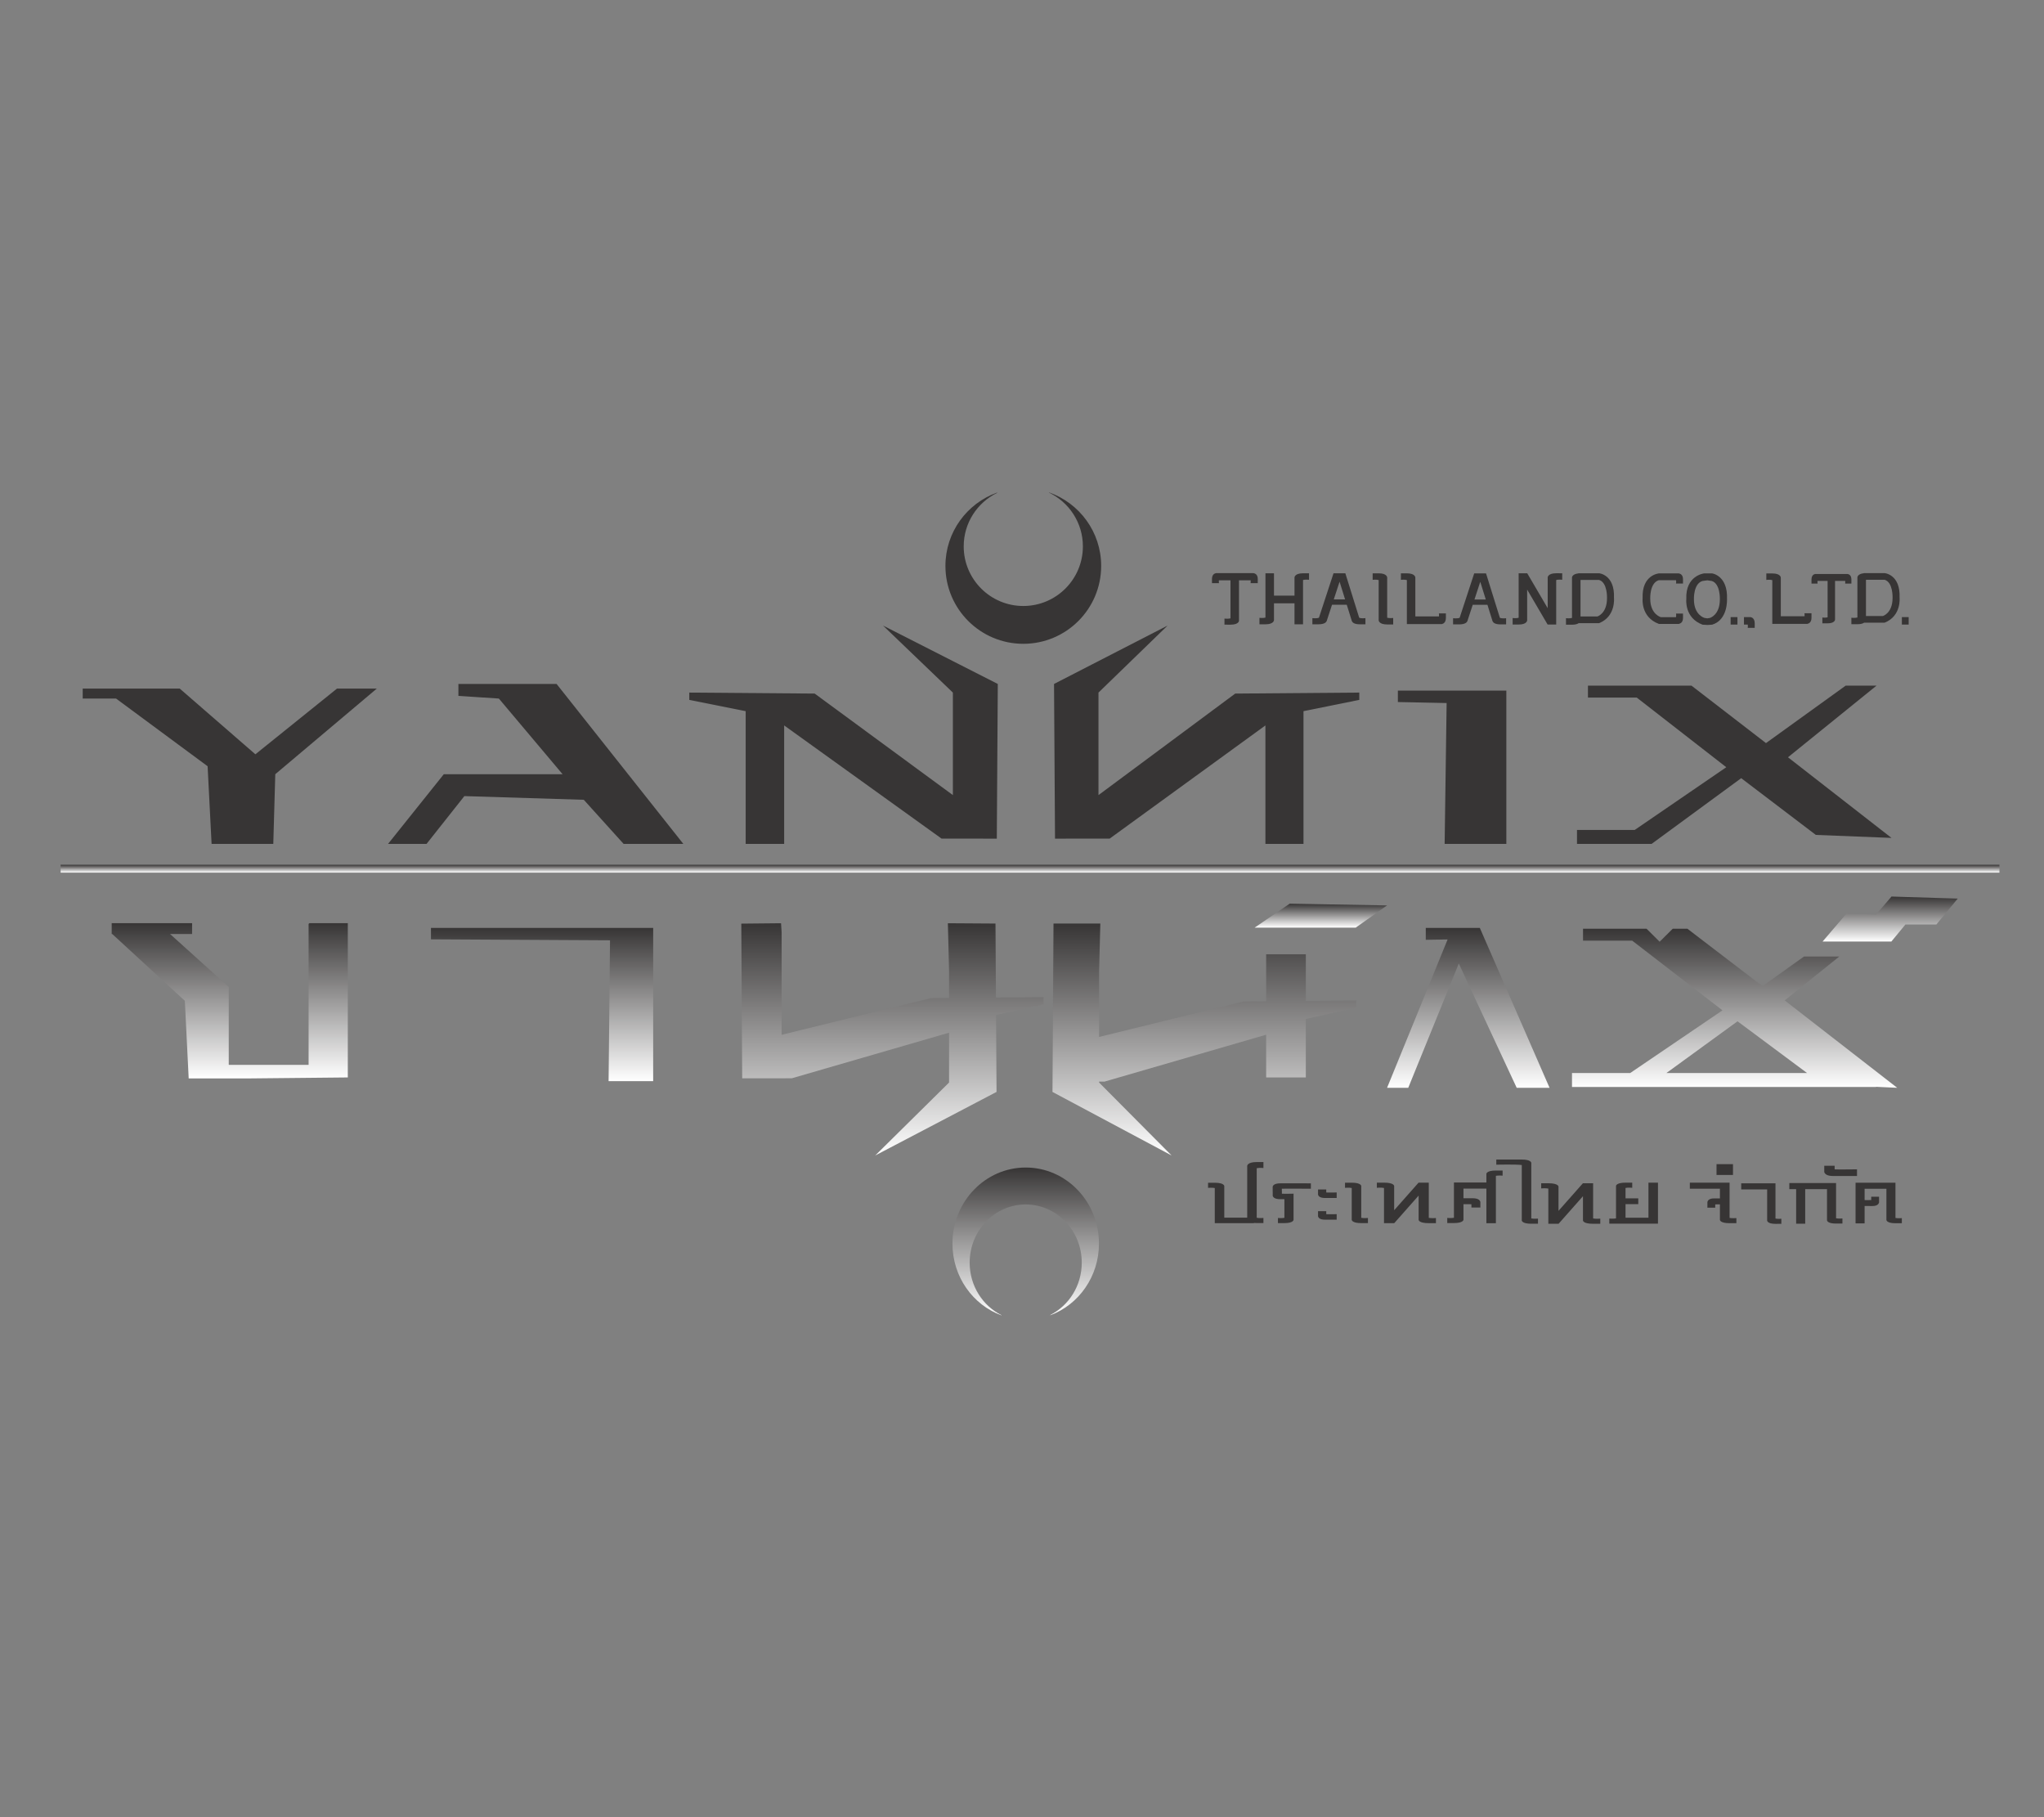 <?xml version="1.0" encoding="UTF-8" standalone="no"?>
<!-- Created with Inkscape (http://www.inkscape.org/) -->

<svg
   xmlns:dc="http://purl.org/dc/elements/1.1/"
   xmlns:cc="http://creativecommons.org/ns#"
   xmlns:rdf="http://www.w3.org/1999/02/22-rdf-syntax-ns#"
   xmlns:svg="http://www.w3.org/2000/svg"
   xmlns="http://www.w3.org/2000/svg"
   xmlns:sodipodi="http://sodipodi.sourceforge.net/DTD/sodipodi-0.dtd"
   xmlns:inkscape="http://www.inkscape.org/namespaces/inkscape"
   id="svg2"
   version="1.1"
   inkscape:version="0.48.4 r9939"
   width="810"
   height="720"
   xml:space="preserve"
   sodipodi:docname="yannix_thailand_logo.ai"><rect width="100%" height="100%" fill="#808080" stroke="none"/><defs
     id="defs6"><clipPath
       clipPathUnits="userSpaceOnUse"
       id="clipPath36"><path
         d="M 0,576 648,576 648,0 0,0 0,576 z"
         id="path38" /></clipPath><clipPath
       clipPathUnits="userSpaceOnUse"
       id="clipPath52"><path
         d="m 452.006,281.885 0,-3.786 6.923,0.114 -19.194,-47.018 6.714,0 16.029,39.401 18.352,-39.401 10.419,0 -22.111,50.69 -17.132,0 z"
         id="path54" /></clipPath><linearGradient
       x1="0"
       y1="0"
       x2="1"
       y2="0"
       gradientUnits="userSpaceOnUse"
       gradientTransform="matrix(0,50.691,50.691,0,465.492,231.194)"
       spreadMethod="pad"
       id="linearGradient60"><stop
         style="stop-opacity:1;stop-color:#ffffff"
         offset="0"
         id="stop62" /><stop
         style="stop-opacity:1;stop-color:#373535"
         offset="1"
         id="stop64" /></linearGradient><clipPath
       clipPathUnits="userSpaceOnUse"
       id="clipPath72"><path
         d="m 300.878,268.233 0,-8.559 -5.735,-0.05 -47.343,-11.626 0,32.497 -0.192,2.859 -12.596,-0.125 0.282,-49.035 15.725,0.017 49.859,14.46 0,-15.805 -23.404,-23.121 38.455,20.145 -0.152,24.381 15.062,3.354 0,2.314 -15.097,-0.133 -0.147,23.45 -15.095,0.098 0.378,-15.121 z"
         id="path74" /></clipPath><linearGradient
       x1="0"
       y1="0"
       x2="1"
       y2="0"
       gradientUnits="userSpaceOnUse"
       gradientTransform="matrix(0,73.609,73.609,0,282.925,209.745)"
       spreadMethod="pad"
       id="linearGradient80"><stop
         style="stop-opacity:1;stop-color:#ffffff"
         offset="0"
         id="stop82" /><stop
         style="stop-opacity:1;stop-color:#373535"
         offset="1"
         id="stop84" /></linearGradient><clipPath
       clipPathUnits="userSpaceOnUse"
       id="clipPath92"><path
         d="m 136.625,281.885 0,-3.628 56.768,-0.315 -0.456,-44.644 14.138,0 0,48.587 -70.45,0 z"
         id="path94" /></clipPath><linearGradient
       x1="0"
       y1="0"
       x2="1"
       y2="0"
       gradientUnits="userSpaceOnUse"
       gradientTransform="matrix(0,48.587,48.587,0,171.85,233.298)"
       spreadMethod="pad"
       id="linearGradient100"><stop
         style="stop-opacity:1;stop-color:#ffffff"
         offset="0"
         id="stop102" /><stop
         style="stop-opacity:1;stop-color:#373535"
         offset="1"
         id="stop104" /></linearGradient><clipPath
       clipPathUnits="userSpaceOnUse"
       id="clipPath112"><path
         d="m 530.311,281.623 -4.162,-4.131 -4.162,4.131 -20.127,0 0,-3.787 15.585,0 28.625,-22.085 -29.261,-19.876 -18.447,0 0,-4.417 18.447,0 5.407,0 72.535,0 0,0.051 6.714,-0.314 -35.675,27.712 17.329,13.905 -11.201,0 -13.157,-9.409 -23.823,18.22 -4.627,0 z m 20.53,-29.342 22.054,-16.406 -44.607,0 22.553,16.406 z"
         id="path114" /></clipPath><linearGradient
       x1="0"
       y1="0"
       x2="1"
       y2="0"
       gradientUnits="userSpaceOnUse"
       gradientTransform="matrix(0,50.428,50.428,0,549.914,231.194)"
       spreadMethod="pad"
       id="linearGradient120"><stop
         style="stop-opacity:1;stop-color:#ffffff"
         offset="0"
         id="stop122" /><stop
         style="stop-opacity:1;stop-color:#373535"
         offset="1"
         id="stop124" /></linearGradient><clipPath
       clipPathUnits="userSpaceOnUse"
       id="clipPath132"><path
         d="m 594.765,286.106 -9.4,0.288 -7.564,-8.841 21.804,0 4.473,5.421 9.811,0 6.765,8.198 -21.004,0.643 -4.885,-5.709 z"
         id="path134" /></clipPath><linearGradient
       x1="0"
       y1="0"
       x2="1"
       y2="0"
       gradientUnits="userSpaceOnUse"
       gradientTransform="matrix(0,14.262,14.262,0,599.227,277.553)"
       spreadMethod="pad"
       id="linearGradient140"><stop
         style="stop-opacity:1;stop-color:#ffffff"
         offset="0"
         id="stop142" /><stop
         style="stop-opacity:1;stop-color:#373535"
         offset="1"
         id="stop144" /></linearGradient><clipPath
       clipPathUnits="userSpaceOnUse"
       id="clipPath152"><path
         d="m 301.954,181.814 c 0,-10.522 6.497,-19.461 15.549,-22.752 l 0,0 c 0.006,0.019 0.012,0.039 0.019,0.058 l 0,0 c -5.982,2.97 -10.114,9.306 -10.114,16.648 l 0,0 c 0,10.188 7.955,18.447 17.767,18.447 l 0,0 c 9.814,0 17.769,-8.259 17.769,-18.447 l 0,0 c 0,-7.289 -4.074,-13.585 -9.984,-16.581 l 0,0 c 0.01,-0.025 0.02,-0.049 0.032,-0.073 l 0,0 c 8.977,3.331 15.405,12.234 15.405,22.7 l 0,0 c 0,13.316 -10.397,24.11 -23.222,24.11 l 0,0 c -12.824,0 -23.221,-10.794 -23.221,-24.11"
         id="path154" /></clipPath><linearGradient
       x1="0"
       y1="0"
       x2="1"
       y2="0"
       gradientUnits="userSpaceOnUse"
       gradientTransform="matrix(0,46.861,46.861,0,325.176,159.062)"
       spreadMethod="pad"
       id="linearGradient160"><stop
         style="stop-opacity:1;stop-color:#ffffff"
         offset="0"
         id="stop162" /><stop
         style="stop-opacity:1;stop-color:#373535"
         offset="1"
         id="stop164" /></linearGradient><clipPath
       clipPathUnits="userSpaceOnUse"
       id="clipPath172"><path
         d="m 98.107,283.384 -0.273,-0.229 0,-44.685 -25.316,0 0,24.695 -18.601,16.771 6.982,0 0,3.448 -10.806,0 -14.682,0 0,-3.448 0.173,0 23.018,-21.162 1.216,-24.608 18.84,0 31.605,0.315 0,48.903 -12.156,0 z"
         id="path174" /></clipPath><linearGradient
       x1="0"
       y1="0"
       x2="1"
       y2="0"
       gradientUnits="userSpaceOnUse"
       gradientTransform="matrix(0,49.218,49.218,0,72.836,234.165)"
       spreadMethod="pad"
       id="linearGradient180"><stop
         style="stop-opacity:1;stop-color:#ffffff"
         offset="0"
         id="stop182" /><stop
         style="stop-opacity:1;stop-color:#373535"
         offset="1"
         id="stop184" /></linearGradient><clipPath
       clipPathUnits="userSpaceOnUse"
       id="clipPath192"><path
         d="m 397.755,281.965 32.041,0 9.939,7.044 -30.864,0.553 -11.116,-7.597 z"
         id="path194" /></clipPath><linearGradient
       x1="0"
       y1="0"
       x2="1"
       y2="0"
       gradientUnits="userSpaceOnUse"
       gradientTransform="matrix(0,7.597,7.597,0,418.745,281.966)"
       spreadMethod="pad"
       id="linearGradient200"><stop
         style="stop-opacity:1;stop-color:#ffffff"
         offset="0"
         id="stop202" /><stop
         style="stop-opacity:1;stop-color:#373535"
         offset="1"
         id="stop204" /></linearGradient><clipPath
       clipPathUnits="userSpaceOnUse"
       id="clipPath212"><path
         d="m 333.99,283.256 -0.327,-53.366 37.758,-20.145 -22.98,23.121 0,0.292 1.703,0 51.259,14.868 0,-13.545 12.578,0 0,18.532 15.984,3.561 0,2.314 -15.984,-0.142 0,14.762 -12.578,0 0,-14.873 -7.135,-0.063 -45.827,-11.253 0,20.914 0.393,15.023 -14.844,0 z"
         id="path214" /></clipPath><linearGradient
       x1="0"
       y1="0"
       x2="1"
       y2="0"
       gradientUnits="userSpaceOnUse"
       gradientTransform="matrix(0,73.511,73.511,0,381.814,209.745)"
       spreadMethod="pad"
       id="linearGradient220"><stop
         style="stop-opacity:1;stop-color:#ffffff"
         offset="0"
         id="stop222" /><stop
         style="stop-opacity:1;stop-color:#373535"
         offset="1"
         id="stop224" /></linearGradient><clipPath
       clipPathUnits="userSpaceOnUse"
       id="clipPath232"><path
         d="m 19.216,299.396 614.657,0 0,2.492 -614.657,0 0,-2.492 z"
         id="path234" /></clipPath><linearGradient
       x1="0"
       y1="0"
       x2="1"
       y2="0"
       gradientUnits="userSpaceOnUse"
       gradientTransform="matrix(0,2.491,2.491,0,326.544,299.396)"
       spreadMethod="pad"
       id="linearGradient240"><stop
         style="stop-opacity:1;stop-color:#ffffff"
         offset="0"
         id="stop242" /><stop
         style="stop-opacity:1;stop-color:#373535"
         offset="1"
         id="stop244" /></linearGradient><clipPath
       clipPathUnits="userSpaceOnUse"
       id="clipPath252"><path
         d="M 0,576 648,576 648,0 0,0 0,576 z"
         id="path254" /></clipPath></defs><sodipodi:namedview
     pagecolor="#ffffff"
     bordercolor="#666666"
     borderopacity="1"
     objecttolerance="10"
     gridtolerance="10"
     guidetolerance="10"
     inkscape:pageopacity="0"
     inkscape:pageshadow="2"
     inkscape:window-width="640"
     inkscape:window-height="480"
     id="namedview4"
     showgrid="false"
     inkscape:zoom="0.32777778"
     inkscape:cx="405"
     inkscape:cy="360"
     inkscape:window-x="53"
     inkscape:window-y="24"
     inkscape:window-maximized="0"
     inkscape:current-layer="g10" /><g
     id="g10"
     inkscape:groupmode="layer"
     inkscape:label="yannix_thailand_logo"
     transform="matrix(1.25,0,0,-1.25,0,720)"><g
       id="g12"
       transform="translate(80.962,336.908)"><path
         d="m 0,0 -23.978,20.823 -30.764,0 0,-3.155 10.572,0 29.026,-21.454 1.262,-24.609 19.561,0 0.631,22.085 32.181,27.133 -12.62,0 L 0,0 z"
         style="fill:#373535;fill-opacity:1;fill-rule:nonzero;stroke:none"
         id="path14" /></g><g
       id="g16"
       transform="translate(145.324,359.204)"><path
         d="m 0,0 0,-3.786 12.83,-0.841 20.193,-23.979 -37.65,0 -17.669,-22.085 12.2,0 11.989,15.144 37.86,-1.169 12.62,-13.975 18.931,0 L 31.13,0 0,0 z"
         style="fill:#373535;fill-opacity:1;fill-rule:nonzero;stroke:none"
         id="path18" /></g><g
       id="g20"
       transform="translate(302.085,356.469)"><path
         d="M 0,0 0,-32.497 -43.811,-0.315 -83.564,0 l 0,-2.314 17.878,-3.575 0,-42.067 12.2,0 0,37.544 L -3.585,-46.284 13.926,-46.3 14.242,2.734 -22.146,21.244 0,0 z"
         style="fill:#373535;fill-opacity:1;fill-rule:nonzero;stroke:none"
         id="path22" /></g><g
       id="g24"
       transform="translate(443.159,353.472)"><path
         d="m 0,0 15.46,-0.316 -0.631,-44.643 19.561,0 0,48.587 L 0,3.628 0,0 z"
         style="fill:#373535;fill-opacity:1;fill-rule:nonzero;stroke:none"
         id="path26" /></g><g
       id="g28"
       transform="translate(566.836,335.962)"><path
         d="m 0,0 28.08,22.716 -9.781,0 -25.272,-18.219 -23.631,18.219 -32.812,0 0,-3.786 15.46,0 28.395,-22.085 -29.026,-19.877 -18.3,0 0,-4.417 23.663,0 28.395,20.823 L 8.834,-24.609 32.812,-25.556 0,0 z"
         style="fill:#373535;fill-opacity:1;fill-rule:nonzero;stroke:none"
         id="path30" /></g><g
       id="g32"><g
         id="g34"
         clip-path="url(#clipPath36)"><g
           id="g40"
           transform="translate(349.1,396.617)"><path
             d="m 0,0 c 0,10.775 -6.906,19.929 -16.531,23.299 -0.007,-0.02 -0.012,-0.04 -0.02,-0.06 6.359,-3.04 10.754,-9.529 10.754,-17.047 0,-10.433 -8.458,-18.891 -18.891,-18.891 -10.433,0 -18.891,8.458 -18.891,18.891 0,7.464 4.332,13.912 10.616,16.98 -0.012,0.025 -0.023,0.05 -0.035,0.075 C -42.543,19.834 -49.376,10.718 -49.376,0 c 0,-13.635 11.053,-24.688 24.688,-24.688 C -11.053,-24.688 0,-13.635 0,0"
             style="fill:#373535;fill-opacity:1;fill-rule:nonzero;stroke:none"
             id="path42" /></g><g
           id="g44"
           transform="translate(348.247,323.973)"><path
             d="m 0,0 0,32.497 21.913,21.244 -36.005,-18.51 0.312,-49.034 17.327,0.015 49.376,35.873 0,-37.545 12.071,0 0,42.067 17.69,3.576 0,2.314 L 43.349,32.181 0,0 z"
             style="fill:#373535;fill-opacity:1;fill-rule:nonzero;stroke:none"
             id="path46" /></g></g></g><g
       id="g48"><g
         id="g50"
         clip-path="url(#clipPath52)"><g
           id="g56"><g
             id="g58"><path
               d="m 452.006,281.885 0,-3.786 6.923,0.114 -19.194,-47.018 6.714,0 16.029,39.401 18.352,-39.401 10.419,0 -22.111,50.69 -17.132,0 z"
               style="fill:url(#linearGradient60);stroke:none"
               id="path66" /></g></g></g></g><g
       id="g68"><g
         id="g70"
         clip-path="url(#clipPath72)"><g
           id="g76"><g
             id="g78"><path
               d="m 300.878,268.233 0,-8.559 -5.735,-0.05 -47.343,-11.626 0,32.497 -0.192,2.859 -12.596,-0.125 0.282,-49.035 15.725,0.017 49.859,14.46 0,-15.805 -23.404,-23.121 38.455,20.145 -0.152,24.381 15.062,3.354 0,2.314 -15.097,-0.133 -0.147,23.45 -15.095,0.098 0.378,-15.121 z"
               style="fill:url(#linearGradient80);stroke:none"
               id="path86" /></g></g></g></g><g
       id="g88"><g
         id="g90"
         clip-path="url(#clipPath92)"><g
           id="g96"><g
             id="g98"><path
               d="m 136.625,281.885 0,-3.628 56.768,-0.315 -0.456,-44.644 14.138,0 0,48.587 -70.45,0 z"
               style="fill:url(#linearGradient100);stroke:none"
               id="path106" /></g></g></g></g><g
       id="g108"><g
         id="g110"
         clip-path="url(#clipPath112)"><g
           id="g116"><g
             id="g118"><path
               d="m 530.311,281.623 -4.162,-4.131 -4.162,4.131 -20.127,0 0,-3.787 15.585,0 28.625,-22.085 -29.261,-19.876 -18.447,0 0,-4.417 18.447,0 5.407,0 72.535,0 0,0.051 6.714,-0.314 -35.675,27.712 17.329,13.905 -11.201,0 -13.157,-9.409 -23.823,18.22 -4.627,0 z m 20.53,-29.342 22.054,-16.406 -44.607,0 22.553,16.406 z"
               style="fill:url(#linearGradient120);stroke:none"
               id="path126" /></g></g></g></g><g
       id="g128"><g
         id="g130"
         clip-path="url(#clipPath132)"><g
           id="g136"><g
             id="g138"><path
               d="m 594.765,286.106 -9.4,0.288 -7.564,-8.841 21.804,0 4.473,5.421 9.811,0 6.765,8.198 -21.004,0.643 -4.885,-5.709 z"
               style="fill:url(#linearGradient140);stroke:none"
               id="path146" /></g></g></g></g><g
       id="g148"><g
         id="g150"
         clip-path="url(#clipPath152)"><g
           id="g156"><g
             id="g158"><path
               d="m 301.954,181.814 c 0,-10.522 6.497,-19.461 15.549,-22.752 l 0,0 c 0.006,0.019 0.012,0.039 0.019,0.058 l 0,0 c -5.982,2.97 -10.114,9.306 -10.114,16.648 l 0,0 c 0,10.188 7.955,18.447 17.767,18.447 l 0,0 c 9.814,0 17.769,-8.259 17.769,-18.447 l 0,0 c 0,-7.289 -4.074,-13.585 -9.984,-16.581 l 0,0 c 0.01,-0.025 0.02,-0.049 0.032,-0.073 l 0,0 c 8.977,3.331 15.405,12.234 15.405,22.7 l 0,0 c 0,13.316 -10.397,24.11 -23.222,24.11 l 0,0 c -12.824,0 -23.221,-10.794 -23.221,-24.11"
               style="fill:url(#linearGradient160);stroke:none"
               id="path166" /></g></g></g></g><g
       id="g168"><g
         id="g170"
         clip-path="url(#clipPath172)"><g
           id="g176"><g
             id="g178"><path
               d="m 98.107,283.384 -0.273,-0.229 0,-44.685 -25.316,0 0,24.695 -18.601,16.771 6.982,0 0,3.448 -10.806,0 -14.682,0 0,-3.448 0.173,0 23.018,-21.162 1.216,-24.608 18.84,0 31.605,0.315 0,48.903 -12.156,0 z"
               style="fill:url(#linearGradient180);stroke:none"
               id="path186" /></g></g></g></g><g
       id="g188"><g
         id="g190"
         clip-path="url(#clipPath192)"><g
           id="g196"><g
             id="g198"><path
               d="m 397.755,281.965 32.041,0 9.939,7.044 -30.864,0.553 -11.116,-7.597 z"
               style="fill:url(#linearGradient200);stroke:none"
               id="path206" /></g></g></g></g><g
       id="g208"><g
         id="g210"
         clip-path="url(#clipPath212)"><g
           id="g216"><g
             id="g218"><path
               d="m 333.99,283.256 -0.327,-53.366 37.758,-20.145 -22.98,23.121 0,0.292 1.703,0 51.259,14.868 0,-13.545 12.578,0 0,18.532 15.984,3.561 0,2.314 -15.984,-0.142 0,14.762 -12.578,0 0,-14.873 -7.135,-0.063 -45.827,-11.253 0,20.914 0.393,15.023 -14.844,0 z"
               style="fill:url(#linearGradient220);stroke:none"
               id="path226" /></g></g></g></g><g
       id="g228"><g
         id="g230"
         clip-path="url(#clipPath232)"><g
           id="g236"><g
             id="g238"><path
               d="m 19.216,299.396 614.657,0 0,2.492 -614.657,0 0,-2.492 z"
               style="fill:url(#linearGradient240);stroke:none"
               id="path246" /></g></g></g></g><g
       id="g248"><g
         id="g250"
         clip-path="url(#clipPath252)"><g
           id="g256"
           transform="translate(431.549,189.984)"><path
             d="m 0,0 0,10.079 0,0 c -0.001,0.027 -0.039,1.053 -3.017,1.053 l -2.125,-0.003 0,-1.623 c 0,0 1.321,0.117 2.125,-0.054 l 0,-10.077 c 0,0 0,-1.055 3.017,-1.055 l 2.125,0.002 0,1.623 C 2.125,-0.055 0.804,-0.171 0,0"
             style="fill:#373535;fill-opacity:1;fill-rule:nonzero;stroke:none"
             id="path258" /></g><g
           id="g260"
           transform="translate(452.961,189.972)"><path
             d="m 0,0 0,11.158 -3.22,0 0,-0.003 -0.019,0.006 -7.738,-8.752 0,7.694 c 0,0 0,1.058 -3.221,1.058 l -2.268,-0.003 0,-1.627 c 0,0 1.41,0.117 2.268,-0.055 l 0,-11.161 3.221,0 0,0.019 0.033,-0.011 7.724,8.735 0,-7.687 0,0 C -3.219,-0.656 -3.178,-1.685 0,-1.685 l 2.269,0.003 0,1.627 C 2.269,-0.055 0.858,-0.171 0,0"
             style="fill:#373535;fill-opacity:1;fill-rule:nonzero;stroke:none"
             id="path262" /></g><g
           id="g264"
           transform="translate(395.396,206.435)"><path
             d="m 0,0 0,0 0,-5.338 0,-8.346 0,-2.721 -7.268,0 0,10.017 c 0,0 0,1.052 -3.016,1.052 l -2.126,-0.002 0,-1.619 c 0,0 1.322,0.116 2.126,-0.054 l 0,-9.394 0,-1.709 0,-0.042 12.409,0 0,0.08 c 0.265,-0.023 0.557,-0.038 0.891,-0.038 l 2.126,0.003 0,1.618 c 0,0 -1.322,-0.116 -2.126,0.055 l 0,2.754 0,8.346 0,4.608 c 0.804,0.199 2.126,0.063 2.126,0.063 l 0,1.89 -2.126,0.002 C 0.039,1.225 0,0.031 0,0"
             style="fill:#373535;fill-opacity:1;fill-rule:nonzero;stroke:none"
             id="path266" /></g><g
           id="g268"
           transform="translate(403.502,199.943)"><path
             d="m 0,0 -0.029,0 0,-1.67 0.013,0 0,-1.397 0.029,0 C 0.104,-3.369 0.516,-4.06 2.439,-4.06 l 1.247,10e-4 0,-5.899 c -0.774,-0.171 -2.045,-0.054 -2.045,-0.054 l 0,-1.623 2.045,-0.003 c 2.903,0 2.903,1.055 2.903,1.055 l 0,6.526 0,0.48 0,1.267 c 0,0 -3.091,-0.065 -3.698,-0.005 l 0,0.954 -0.013,0 0,0.625 c 0.606,0.058 9.205,-0.005 9.205,-0.005 l 0,1.71 -9.657,0.003 C 0.502,0.972 0.09,0.296 0,0"
             style="fill:#373535;fill-opacity:1;fill-rule:nonzero;stroke:none"
             id="path270" /></g><g
           id="g272"
           transform="translate(420.455,198.016)"><path
             d="m 0,0 0,0.954 -2.604,0 0,-1.706 0.026,0 c 0.081,-0.302 0.45,-0.993 2.173,-0.993 l 3.717,0.003 0,1.747 C 3.312,0.005 0.543,-0.059 0,0"
             style="fill:#373535;fill-opacity:1;fill-rule:nonzero;stroke:none"
             id="path274" /></g><g
           id="g276"
           transform="translate(420.455,191.138)"><path
             d="m 0,0 0,0.954 -2.604,0 0,-1.706 0.026,0 c 0.081,-0.302 0.45,-0.993 2.173,-0.993 l 3.717,0.003 0,1.747 C 3.312,0.005 0.543,-0.059 0,0"
             style="fill:#373535;fill-opacity:1;fill-rule:nonzero;stroke:none"
             id="path278" /></g><g
           id="g280"
           transform="translate(485.458,189.789)"><path
             d="m 0,0 0,17.611 0,0 c -0.001,0.027 -0.04,1.053 -3.017,1.053 l -8.077,-0.003 0,-1.623 c 0,0 6.279,0.139 8.077,-0.109 l 0,-17.687 0.035,0 C -2.868,-1.04 -2.352,-1.68 0,-1.68 l 2.125,0.002 0,1.623 C 2.125,-0.055 0.804,-0.171 0,0"
             style="fill:#373535;fill-opacity:1;fill-rule:nonzero;stroke:none"
             id="path282" /></g><g
           id="g284"
           transform="translate(505.059,189.777)"><path
             d="m 0,0 0,11.158 -3.22,0 0,-0.003 -0.019,0.006 -7.738,-8.752 0,7.694 c 0,0 0,1.058 -3.221,1.058 l -2.268,-0.003 0,-1.627 c 0,0 1.41,0.117 2.268,-0.055 l 0,-11.16 3.221,0 0,0.018 0.033,-0.011 7.724,8.735 0,-7.687 0,0 C -3.219,-0.656 -3.178,-1.684 0,-1.684 l 2.269,0.002 0,1.627 C 2.269,-0.055 0.858,-0.171 0,0"
             style="fill:#373535;fill-opacity:1;fill-rule:nonzero;stroke:none"
             id="path286" /></g><g
           id="g288"
           transform="translate(471.223,203.918)"><path
             d="m 0,0 0,-2.747 -10.284,0 0,-0.07 0,-1.855 0,-9.245 c -0.804,-0.171 -2.125,-0.055 -2.125,-0.055 l 0,-1.618 2.125,-0.003 c 2.977,0 3.016,1.023 3.016,1.05 l 10e-4,0 0,4.919 c 0.927,0.015 2.164,0.025 2.521,-0.014 l 0,-1.041 2.838,0 0,1.86 -0.029,0 c -0.088,0.329 -0.49,1.082 -2.368,1.082 l -2.962,-0.002 0,3.067 7.267,0 0,-10.967 3.017,0 0,15.016 c 0.804,0.17 2.125,0.054 2.125,0.054 l 0,1.619 -2.125,0.003 C 0,1.053 0,0 0,0"
             style="fill:#373535;fill-opacity:1;fill-rule:nonzero;stroke:none"
             id="path290" /></g><g
           id="g292"
           transform="translate(522.602,190.012)"><path
             d="m 0,0 -7.267,0 0,4.313 4.042,0 0,1.824 -4.042,0 0,3.304 c 0.804,0.17 2.125,0.054 2.125,0.054 l 0,1.619 -2.125,0.002 c -2.352,0 -2.869,-0.638 -2.983,-0.92 l -0.034,0 0,-10.403 c -0.804,-0.17 -2.125,-0.054 -2.125,-0.054 l 0,-1.619 2.125,-0.003 c 0.084,0 0.156,0.004 0.235,0.006 l 0,-0.006 10.049,0 3.017,0 0,1.883 0,11.116 L 0,11.116 0,0 z"
             style="fill:#373535;fill-opacity:1;fill-rule:nonzero;stroke:none"
             id="path294" /></g><g
           id="g296"
           transform="translate(548.323,189.957)"><path
             d="m 0,0 0,9.244 0,1.855 0,0.07 -12.602,0 0,-1.925 9.538,0 0,-3.065 -1.873,10e-4 c -1.644,0 -1.996,-0.753 -2.073,-1.082 l -0.025,0 0,-1.859 2.484,0 0,1.04 c 0.226,0.028 0.852,0.03 1.487,0.024 l 0,-4.928 10e-4,0 c 0,-0.027 0.039,-1.051 3.063,-1.051 l 2.158,0.003 0,1.619 C 2.158,-0.054 0.817,-0.17 0,0"
             style="fill:#373535;fill-opacity:1;fill-rule:nonzero;stroke:none"
             id="path298" /></g><g
           id="g300"
           transform="translate(562.873,189.748)"><path
             d="m 0,0 0,9.244 0,1.855 0,0.07 -10.864,0 0,-1.925 8.223,0 0,-9.87 0,0 C -2.64,-0.652 -2.607,-1.676 0,-1.676 l 1.861,0.003 0,1.619 C 1.861,-0.054 0.704,-0.17 0,0"
             style="fill:#373535;fill-opacity:1;fill-rule:nonzero;stroke:none"
             id="path302" /></g><g
           id="g304"
           transform="translate(582.076,189.836)"><path
             d="m 0,0 0,11.099 0,0.07 -14.818,0 0,-1.925 2.169,0 0,-10.966 2.869,0 0,10.966 6.911,0 0,-9.87 0,0 c 0.001,-0.026 0.038,-1.05 2.869,-1.05 l 2.021,0.003 0,1.619 C 2.021,-0.054 0.765,-0.17 0,0"
             style="fill:#373535;fill-opacity:1;fill-rule:nonzero;stroke:none"
             id="path306" /></g><g
           id="g308"
           transform="translate(600.908,189.943)"><path
             d="m 0,0 0,9.244 0,1.855 0,0.07 -12.649,0 0,-0.69 0,-1.235 0,-10.966 2.869,0 0,5.504 2.485,-0.002 c 1.644,0 1.996,0.753 2.073,1.083 l 0.025,0 0,1.859 -2.484,0 0,-1.04 C -7.98,5.645 -8.983,5.652 -9.78,5.665 l 0,3.579 6.911,0 0,-9.87 0,0 c 0.001,-0.027 0.038,-1.05 2.869,-1.05 l 2.021,0.003 0,1.619 C 2.021,-0.054 0.765,-0.17 0,0"
             style="fill:#373535;fill-opacity:1;fill-rule:nonzero;stroke:none"
             id="path310" /></g><g
           id="g312"
           transform="translate(581.116,203.239)"><path
             d="m 0,0 7.604,0.003 0,2.106 c 0,0 -6.405,-0.078 -7.092,-0.006 l 0,1.15 -3.293,0 0,-2.056 0.033,0 C -2.645,0.833 -2.179,0 0,0"
             style="fill:#373535;fill-opacity:1;fill-rule:nonzero;stroke:none"
             id="path314" /></g><path
           d="m 549.403,206.993 -5.222,0 0,-3.425 5.222,0 0,3.425 z"
           style="fill:#373535;fill-opacity:1;fill-rule:nonzero;stroke:none"
           id="path316" /><g
           id="g318"
           transform="translate(490.657,392.955)"><path
             d="m 0,0 0,-9.735 -6.491,11.074 -0.016,-0.008 0,0.005 -2.701,0 0,-14.111 c -0.719,-0.22 -1.903,-0.077 -1.903,-0.077 l 0,-2.059 1.903,-0.003 c 2.682,0 2.7,1.317 2.701,1.335 l 0,0 0,9.727 6.478,-11.053 0.029,0.014 0,-0.023 2.701,0 0,14.113 c 0.719,0.22 1.903,0.078 1.903,0.078 l 0,2.059 -1.903,0.003 C 0,1.339 0,0 0,0"
             style="fill:#373535;fill-opacity:1;fill-rule:nonzero;stroke:none"
             id="path320" /></g><g
           id="g322"
           transform="translate(410.391,392.949)"><path
             d="m 0,0 0,-5.747 -6.507,0 0,7.076 -2.701,0 0,-14.037 c -0.719,-0.219 -1.903,-0.077 -1.903,-0.077 l 0,-2.048 1.903,-0.003 c 2.682,0 2.7,1.31 2.701,1.328 l 0,0 0,5.325 6.507,0 0,-6.653 2.701,0 0,14.039 c 0.719,0.219 1.903,0.077 1.903,0.077 l 0,2.049 -1.903,0.003 C 0,1.332 0,0 0,0"
             style="fill:#373535;fill-opacity:1;fill-rule:nonzero;stroke:none"
             id="path324" /></g><g
           id="g326"
           transform="translate(456.163,381.563)"><path
             d="m 0,0 c 0,0 0.086,-0.48 0.035,-0.944 l -7.502,0 0,12.316 c 0,0 0,1.334 -2.683,1.334 l -1.891,-0.003 0,-2.053 c 0,0 1.176,0.143 1.891,-0.077 l 0,-11.517 0,-2.441 2.683,0 8.428,0 0,0.023 c 0.383,0.073 1.261,0.407 1.261,1.963 L 2.219,0 0,0 z"
             style="fill:#373535;fill-opacity:1;fill-rule:nonzero;stroke:none"
             id="path328" /></g><g
           id="g330"
           transform="translate(422.84,385.999)"><path
             d="M 0,0 1.841,5.612 3.591,0 0,0 z m 8.057,-5.798 -4.379,14.047 0,0.026 -3.753,0 0,-0.002 L -0.083,8.275 -4.7,-5.798 c -0.674,-0.299 -2.08,-0.135 -2.08,-0.135 l 0,-1.948 1.897,-0.003 c 1.833,0 2.409,0.582 2.596,0.956 l 0.013,-0.003 0.031,0.094 c 0.011,0.028 0.017,0.049 0.024,0.073 l 1.668,5.085 4.665,0 1.586,-5.086 c 0.006,-0.024 0.012,-0.044 0.022,-0.072 l 0.029,-0.094 0.014,0.003 c 0.177,-0.374 0.724,-0.956 2.466,-0.956 l 1.802,0.003 0,1.948 c 0,0 -1.335,-0.164 -1.976,0.135"
             style="fill:#373535;fill-opacity:1;fill-rule:nonzero;stroke:none"
             id="path332" /></g><g
           id="g334"
           transform="translate(397.396,394.325)"><path
             d="m 0,0 0,0.014 -11.909,0 0,-0.022 c -0.384,-0.069 -1.261,-0.381 -1.261,-1.842 l 0.003,-1.312 2.219,0 c 0,0 -0.086,0.45 -0.036,0.886 l 3.679,0 0,-12.053 c -0.719,-0.206 -1.903,-0.072 -1.903,-0.072 l 0,-1.926 1.903,-0.003 c 2.683,0 2.701,1.232 2.701,1.249 l 0,0 0,12.805 3.71,0 C -0.842,-2.712 -0.93,-3.162 -0.93,-3.162 l 2.275,0 0.004,1.312 C 1.349,-0.313 0.353,-0.047 0,0"
             style="fill:#373535;fill-opacity:1;fill-rule:nonzero;stroke:none"
             id="path336" /></g><g
           id="g338"
           transform="translate(439.772,380.196)"><path
             d="m 0,0 0,12.744 0,0 c 0,0.018 -0.018,1.333 -2.701,1.333 l -1.903,-0.004 0,-2.053 c 0,0 1.184,0.142 1.903,-0.078 l 0,-12.741 c 0,0 0,-1.335 2.701,-1.335 l 1.903,0.003 0,2.054 C 1.903,-0.077 0.719,-0.22 0,0"
             style="fill:#373535;fill-opacity:1;fill-rule:nonzero;stroke:none"
             id="path340" /></g><g
           id="g342"
           transform="translate(509.462,386.385)"><path
             d="m 0,0 c 0,-4.913 -3.069,-5.787 -3.069,-5.787 l -5.331,0 0,11.546 c 0.031,0.009 0.061,0.02 0.093,0.028 l 5.8,0 C 0.205,4.957 0,0 0,0 m -2.507,7.906 -6.568,0 0,-0.044 c -2.004,-0.209 -2.026,-1.299 -2.026,-1.299 l 0,-12.817 c -0.719,-0.221 -1.903,-0.077 -1.903,-0.077 l 0,-2.066 1.903,-0.004 c 1.109,0 1.748,0.229 2.133,0.495 l 6.461,0 C 2.855,-5.768 2.21,0.119 2.21,0.119 2.497,7.488 -2.507,7.906 -2.507,7.906"
             style="fill:#373535;fill-opacity:1;fill-rule:nonzero;stroke:none"
             id="path344" /></g><g
           id="g346"
           transform="translate(467.442,385.971)"><path
             d="M 0,0 1.841,5.612 3.591,0 0,0 z m 8.057,-5.798 -4.379,14.047 0,0.026 -3.753,0 0,-0.002 L -0.083,8.275 -4.7,-5.798 c -0.674,-0.299 -2.08,-0.135 -2.08,-0.135 l 0,-1.948 1.897,-0.003 c 1.833,0 2.409,0.582 2.596,0.956 l 0.013,-0.003 0.031,0.094 c 0.011,0.028 0.017,0.049 0.024,0.073 l 1.668,5.085 4.665,0 1.586,-5.086 c 0.006,-0.024 0.012,-0.044 0.022,-0.072 l 0.029,-0.094 0.014,0.003 c 0.177,-0.374 0.724,-0.956 2.466,-0.956 l 1.802,0.003 0,1.948 c 0,0 -1.335,-0.164 -1.976,0.135"
             style="fill:#373535;fill-opacity:1;fill-rule:nonzero;stroke:none"
             id="path348" /></g><g
           id="g350"
           transform="translate(545.237,385.993)"><path
             d="m 0,0 c 0,-4.974 -3.152,-5.858 -3.152,-5.858 l -0.843,-0.137 -0.866,0.137 c 0,0 -3.355,0.884 -3.355,5.858 0,0 -0.224,5.019 2.74,5.858 l 1.504,0.2 1.398,-0.2 C 0.21,5.019 0,0 0,0 m -2.425,8.249 -0.246,0 -0.317,0 -0.843,0 -1.196,0 c 0,0 -5.918,-0.668 -5.605,-8.129 0,0 -0.704,-5.96 5.156,-8.123 l 1.539,-0.087 1.194,0.076 0.283,0.011 c 5.097,1.516 4.729,8.123 4.729,8.123 0.296,7.488 -4.75,8.138 -4.694,8.129"
             style="fill:#373535;fill-opacity:1;fill-rule:nonzero;stroke:none"
             id="path352" /></g><g
           id="g354"
           transform="translate(572.057,381.609)"><path
             d="m 0,0 c 0,0 0.086,-0.477 0.035,-0.938 l -7.534,0 0,12.236 c 0,0 0,1.326 -2.694,1.326 l -1.898,-0.003 0,-2.04 c 0,0 1.181,0.142 1.898,-0.076 l 0,-11.443 0,-2.425 2.694,0 8.464,0 0,0.023 c 0.385,0.073 1.266,0.404 1.266,1.95 L 2.228,0 0,0 z"
             style="fill:#373535;fill-opacity:1;fill-rule:nonzero;stroke:none"
             id="path356" /></g><g
           id="g358"
           transform="translate(599.993,386.485)"><path
             d="m 0,0 c 0,-4.881 -3.082,-5.749 -3.082,-5.749 l -5.353,0 0,11.471 c 0.031,0.009 0.061,0.019 0.093,0.027 l 5.825,0 C 0.206,4.925 0,0 0,0 m -2.517,7.854 -6.596,0 0,-0.043 C -11.126,7.604 -11.148,6.52 -11.148,6.52 l 0,-12.733 c -0.722,-0.22 -1.911,-0.077 -1.911,-0.077 l 0,-2.053 1.911,-0.003 c 1.114,0 1.755,0.227 2.142,0.492 l 6.489,0 c 5.384,2.123 4.736,7.972 4.736,7.972 0.288,7.322 -4.736,7.736 -4.736,7.736"
             style="fill:#373535;fill-opacity:1;fill-rule:nonzero;stroke:none"
             id="path360" /></g><g
           id="g362"
           transform="translate(533.553,391.028)"><path
             d="m 0,0 0.003,1.329 c 0,1.477 -0.873,1.794 -1.255,1.863 l 0,0.023 -0.178,0 -0.003,0 0,0 -6.21,0 c 0,0 -5.468,-0.423 -5.155,-7.884 0,0 -0.705,-5.959 5.155,-8.123 l 6.391,0 0,0.039 c 0.382,0.071 1.255,0.392 1.255,1.891 L 0,-9.514 l -2.209,0 c 0,0 0.11,-0.632 -0.012,-1.133 l -4.807,0 c 0,0 -3.355,0.884 -3.355,5.858 0,0 -0.223,5.019 2.74,5.858 l 5.429,0 C -2.11,0.584 -2.209,0 -2.209,0 L 0,0 z"
             style="fill:#373535;fill-opacity:1;fill-rule:nonzero;stroke:none"
             id="path364" /></g><g
           id="g366"
           transform="translate(586.939,391.018)"><path
             d="m 0,0 0.003,1.256 c 0,1.457 -0.861,1.723 -1.175,1.772 l 0,0.011 -10.38,0 0,-0.02 C -11.889,2.951 -12.651,2.646 -12.651,1.256 L -12.648,0 l 1.934,0 c 0,0 -0.076,0.431 -0.032,0.848 l 3.207,0 0,-11.539 c -0.628,-0.194 -1.659,-0.062 -1.659,-0.062 l 0,-1.842 1.659,-0.003 c 2.323,0 2.353,1.165 2.354,1.195 l 0,0 0,12.251 3.234,0 C -1.905,0.431 -1.983,0 -1.983,0 L 0,0 z"
             style="fill:#373535;fill-opacity:1;fill-rule:nonzero;stroke:none"
             id="path368" /></g><path
           d="m 548.659,378.026 2.156,0 0,2.367 -2.156,0 0,-2.367 z"
           style="fill:#373535;fill-opacity:1;fill-rule:nonzero;stroke:none"
           id="path370" /><g
           id="g372"
           transform="translate(555.034,380.37)"><path
             d="m 0,0 0,0.024 -2.156,0 0,-2.367 1.206,0 c 0.075,-0.494 -0.007,-1.041 -0.007,-1.041 l 2.209,0 0.003,1.409 C 1.255,-0.409 0.382,-0.073 0,0"
             style="fill:#373535;fill-opacity:1;fill-rule:nonzero;stroke:none"
             id="path374" /></g><path
           d="m 602.943,378.026 2.156,0 0,2.367 -2.156,0 0,-2.367 z"
           style="fill:#373535;fill-opacity:1;fill-rule:nonzero;stroke:none"
           id="path376" /></g></g></g></svg>